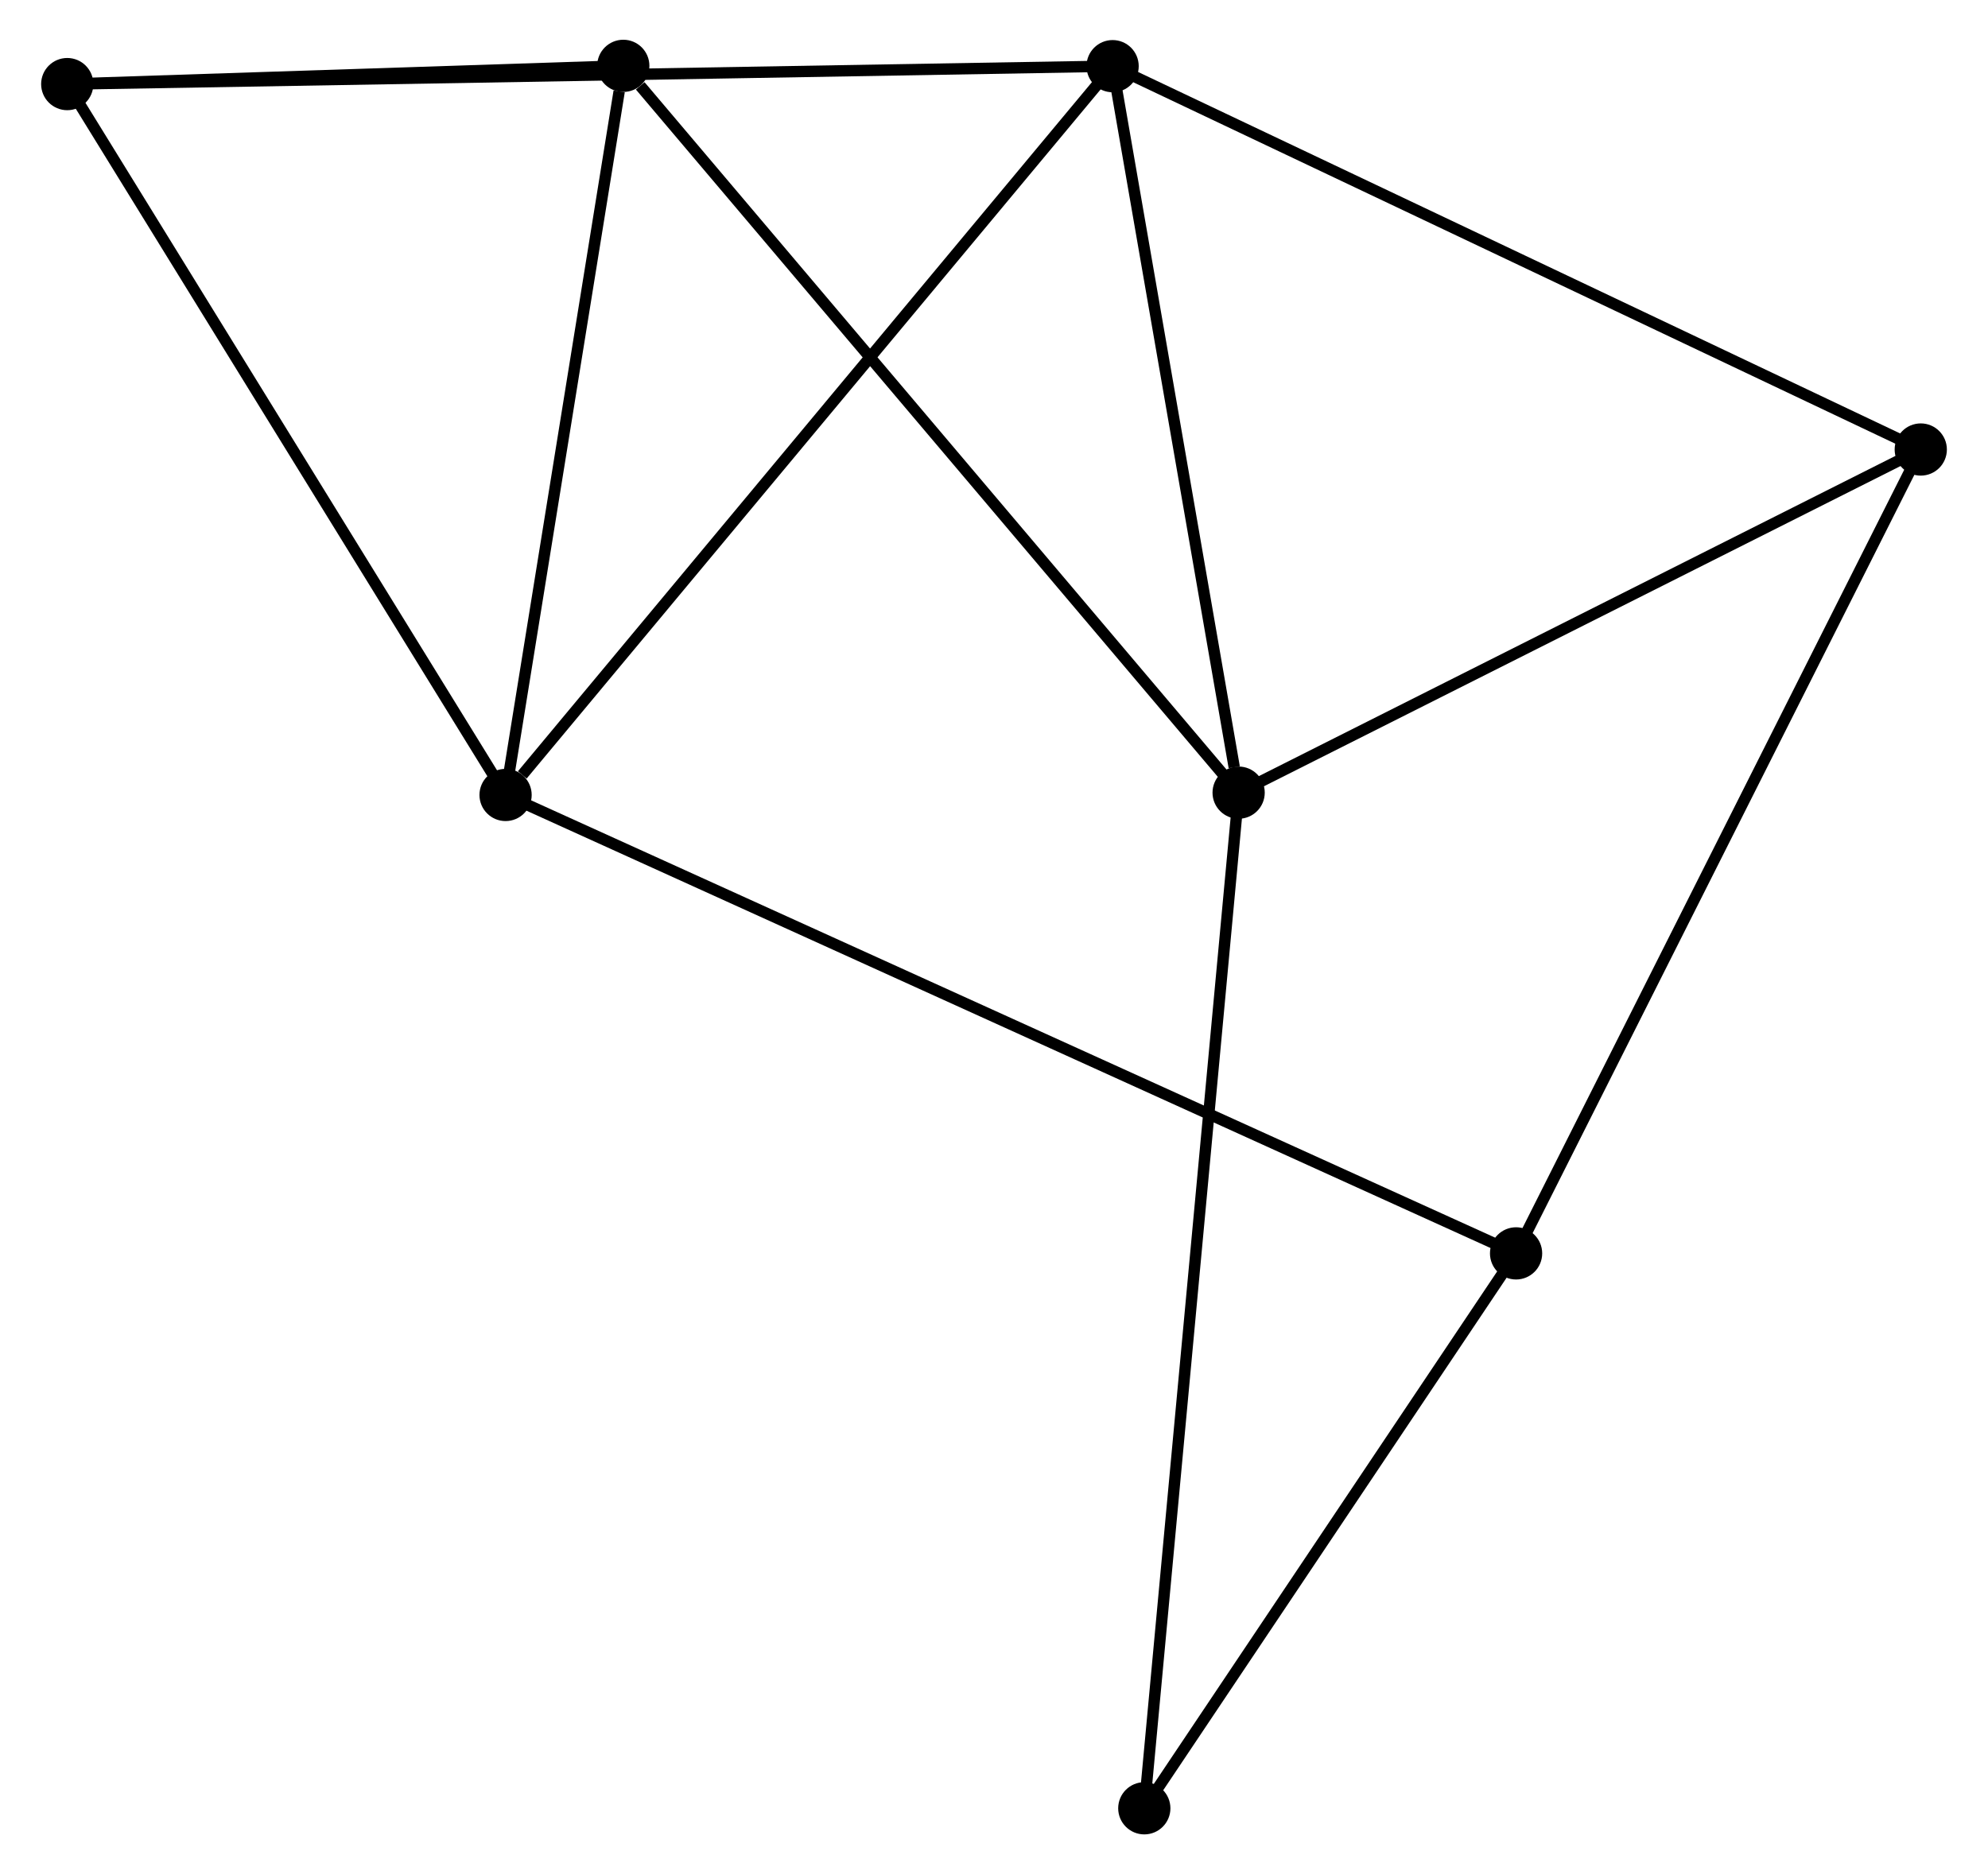<?xml version="1.0" encoding="UTF-8" standalone="no"?>
<!DOCTYPE svg PUBLIC "-//W3C//DTD SVG 1.1//EN"
 "http://www.w3.org/Graphics/SVG/1.1/DTD/svg11.dtd">
<!-- Generated by graphviz version 2.36.0 (20140111.2315)
 -->
<!-- Title: %3 Pages: 1 -->
<svg width="175pt" height="165pt"
 viewBox="0.00 0.00 174.84 165.08" xmlns="http://www.w3.org/2000/svg" xmlns:xlink="http://www.w3.org/1999/xlink">
<g id="graph0" class="graph" transform="scale(1 1) rotate(0) translate(4 161.082)">
<title>%3</title>
<!-- 0 -->
<g id="node1" class="node"><title>0</title>
<ellipse fill="black" stroke="black" cx="93.866" cy="-155.254" rx="1.8" ry="1.8"/>
</g>
<!-- 1 -->
<g id="node2" class="node"><title>1</title>
<ellipse fill="black" stroke="black" cx="104.965" cy="-91.262" rx="1.8" ry="1.8"/>
</g>
<!-- 0&#45;&#45;1 -->
<g id="edge1" class="edge"><title>0&#45;&#45;1</title>
<path fill="none" stroke="black" d="M94.186,-153.408C95.779,-144.227 102.837,-103.532 104.577,-93.502"/>
</g>
<!-- 2 -->
<g id="node3" class="node"><title>2</title>
<ellipse fill="black" stroke="black" cx="40.404" cy="-91.058" rx="1.8" ry="1.8"/>
</g>
<!-- 0&#45;&#45;2 -->
<g id="edge2" class="edge"><title>0&#45;&#45;2</title>
<path fill="none" stroke="black" d="M92.544,-153.667C85.212,-144.862 49.582,-102.078 41.876,-92.825"/>
</g>
<!-- 5 -->
<g id="node4" class="node"><title>5</title>
<ellipse fill="black" stroke="black" cx="1.8" cy="-153.675" rx="1.8" ry="1.8"/>
</g>
<!-- 0&#45;&#45;5 -->
<g id="edge3" class="edge"><title>0&#45;&#45;5</title>
<path fill="none" stroke="black" d="M91.943,-155.221C79.962,-155.015 15.663,-153.913 3.712,-153.708"/>
</g>
<!-- 6 -->
<g id="node5" class="node"><title>6</title>
<ellipse fill="black" stroke="black" cx="165.041" cy="-121.487" rx="1.8" ry="1.8"/>
</g>
<!-- 0&#45;&#45;6 -->
<g id="edge4" class="edge"><title>0&#45;&#45;6</title>
<path fill="none" stroke="black" d="M95.625,-154.419C105.473,-149.747 153.657,-126.888 163.343,-122.293"/>
</g>
<!-- 1&#45;&#45;6 -->
<g id="edge6" class="edge"><title>1&#45;&#45;6</title>
<path fill="none" stroke="black" d="M106.699,-92.134C115.471,-96.548 154.895,-116.383 163.414,-120.669"/>
</g>
<!-- 4 -->
<g id="node6" class="node"><title>4</title>
<ellipse fill="black" stroke="black" cx="50.771" cy="-155.282" rx="1.8" ry="1.8"/>
</g>
<!-- 1&#45;&#45;4 -->
<g id="edge5" class="edge"><title>1&#45;&#45;4</title>
<path fill="none" stroke="black" d="M103.626,-92.844C96.193,-101.625 60.075,-144.291 52.263,-153.519"/>
</g>
<!-- 7 -->
<g id="node7" class="node"><title>7</title>
<ellipse fill="black" stroke="black" cx="96.657" cy="-1.8" rx="1.8" ry="1.8"/>
</g>
<!-- 1&#45;&#45;7 -->
<g id="edge7" class="edge"><title>1&#45;&#45;7</title>
<path fill="none" stroke="black" d="M104.792,-89.393C103.711,-77.751 97.908,-15.271 96.829,-3.658"/>
</g>
<!-- 2&#45;&#45;5 -->
<g id="edge10" class="edge"><title>2&#45;&#45;5</title>
<path fill="none" stroke="black" d="M39.45,-92.605C34.155,-101.193 8.427,-142.925 2.863,-151.951"/>
</g>
<!-- 2&#45;&#45;4 -->
<g id="edge9" class="edge"><title>2&#45;&#45;4</title>
<path fill="none" stroke="black" d="M40.703,-92.91C42.19,-102.124 48.783,-142.967 50.408,-153.034"/>
</g>
<!-- 3 -->
<g id="node8" class="node"><title>3</title>
<ellipse fill="black" stroke="black" cx="129.4" cy="-50.679" rx="1.8" ry="1.8"/>
</g>
<!-- 2&#45;&#45;3 -->
<g id="edge8" class="edge"><title>2&#45;&#45;3</title>
<path fill="none" stroke="black" d="M42.263,-90.214C53.845,-84.959 115.999,-56.759 127.551,-51.517"/>
</g>
<!-- 4&#45;&#45;5 -->
<g id="edge13" class="edge"><title>4&#45;&#45;5</title>
<path fill="none" stroke="black" d="M48.667,-155.213C40.612,-154.948 11.789,-154.003 3.842,-153.742"/>
</g>
<!-- 3&#45;&#45;6 -->
<g id="edge11" class="edge"><title>3&#45;&#45;6</title>
<path fill="none" stroke="black" d="M130.281,-52.429C135.212,-62.225 159.34,-110.162 164.19,-119.798"/>
</g>
<!-- 3&#45;&#45;7 -->
<g id="edge12" class="edge"><title>3&#45;&#45;7</title>
<path fill="none" stroke="black" d="M128.31,-49.052C123.339,-41.631 102.833,-11.02 97.784,-3.483"/>
</g>
</g>
</svg>

